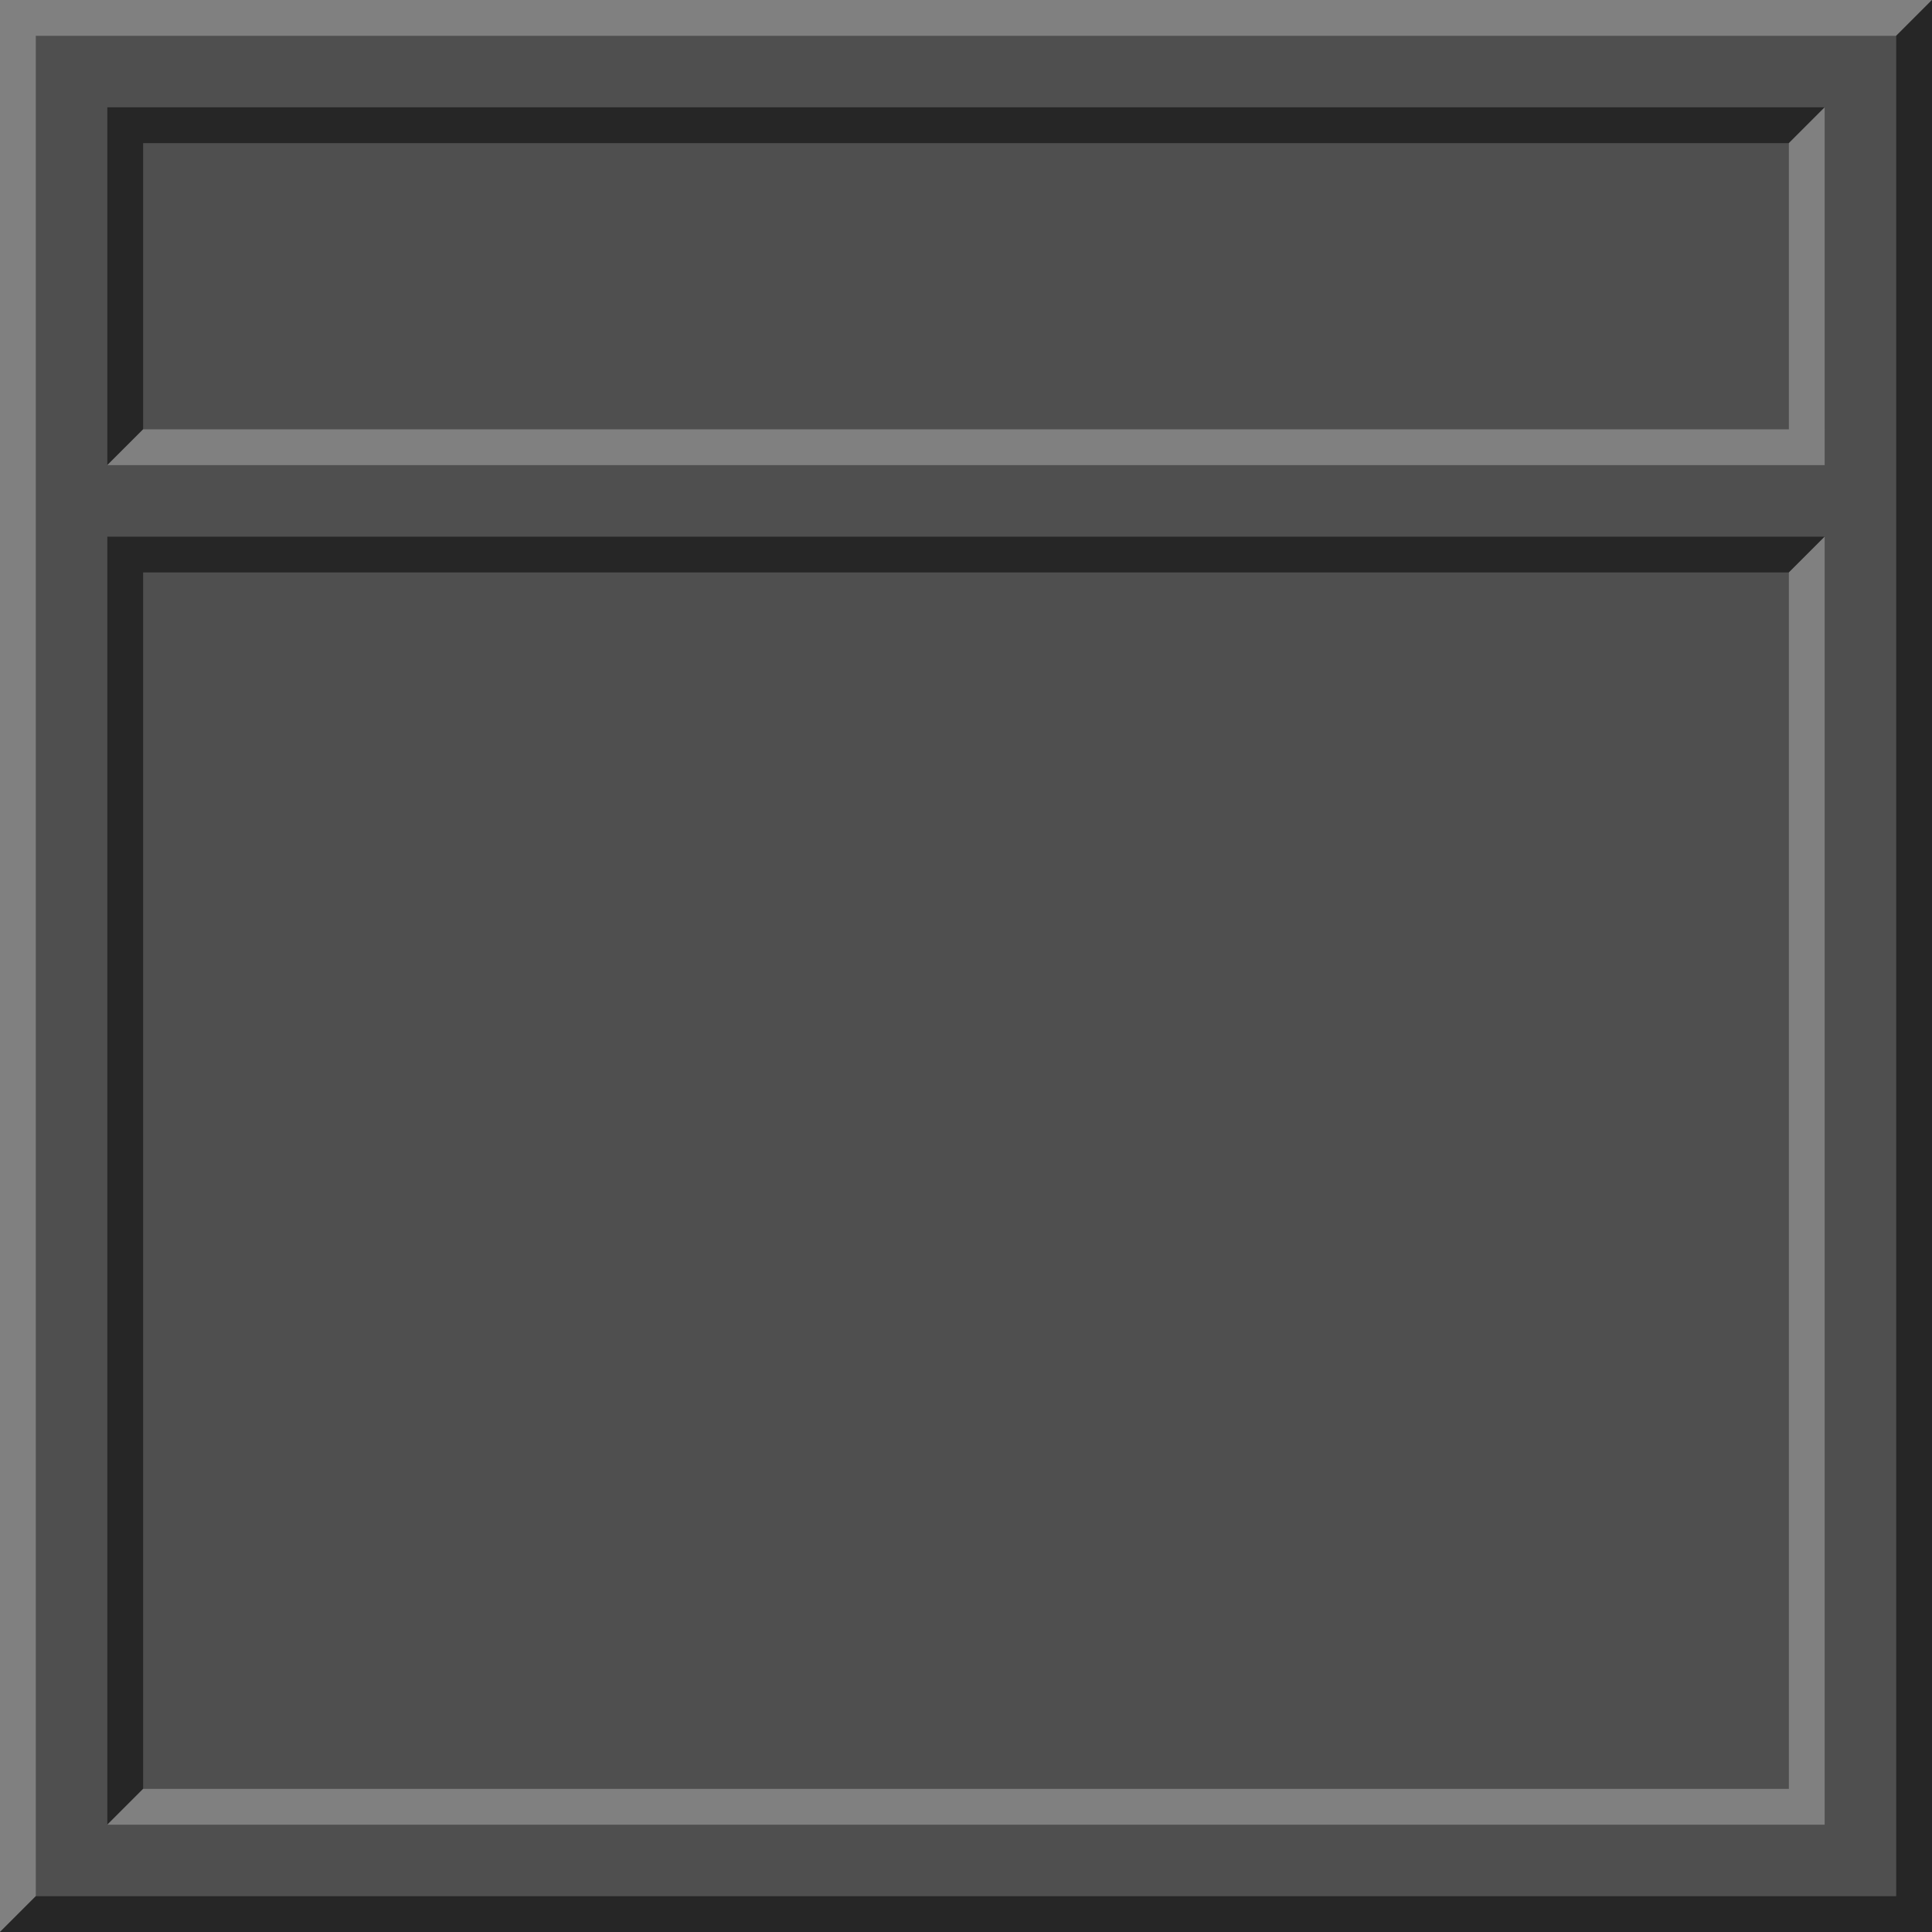 <?xml version="1.0" encoding="UTF-8" standalone="no"?>
<svg
   xmlns:dc="http://purl.org/dc/elements/1.1/"
   xmlns:cc="http://creativecommons.org/ns#"
   xmlns:rdf="http://www.w3.org/1999/02/22-rdf-syntax-ns#"
   xmlns:svg="http://www.w3.org/2000/svg"
   xmlns="http://www.w3.org/2000/svg"
   xmlns:sodipodi="http://sodipodi.sourceforge.net/DTD/sodipodi-0.dtd"
   xmlns:inkscape="http://www.inkscape.org/namespaces/inkscape"
   sodipodi:docname="background.svg"
   inkscape:version="1.0 (4035a4fb49, 2020-05-01)"
   id="svg8"
   version="1.1"
   viewBox="0 0 285.75 285.75"
   height="1080"
   width="1080">
  <defs
     id="defs2" />
  <sodipodi:namedview
     inkscape:window-maximized="1"
     inkscape:window-y="-9"
     inkscape:window-x="-9"
     inkscape:window-height="1001"
     inkscape:window-width="1920"
     units="px"
     showgrid="true"
     inkscape:document-rotation="0"
     inkscape:current-layer="layer1"
     inkscape:document-units="px"
     inkscape:cy="519.52854"
     inkscape:cx="401.04259"
     inkscape:zoom="0.49497475"
     inkscape:pageshadow="2"
     inkscape:pageopacity="0.0"
     borderopacity="1.0"
     bordercolor="#666666"
     pagecolor="#ffffff"
     id="base">
    <inkscape:grid
       id="grid833"
       type="xygrid" />
  </sodipodi:namedview>
  <g
     id="layer1"
     inkscape:groupmode="layer"
     inkscape:label="Layer 1">
    <path
       sodipodi:nodetypes="ccccc"
       inkscape:label="background"
       id="path839"
       d="M 0,0 V 285.75 H 285.75 V 0 Z"
       style="fill:#4f4f4f;fill-opacity:1;stroke:none;stroke-width:0.265px;stroke-linecap:butt;stroke-linejoin:miter;stroke-opacity:1" />
    <path
       sodipodi:nodetypes="ccccccc"
       id="path837"
       d="m 0,285.75 5.292,-5.292 V 5.292 H 280.458 L 285.75,0 H 0 Z"
       style="fill:#808080;fill-opacity:1;stroke:none;stroke-width:0.265px;stroke-linecap:butt;stroke-linejoin:miter;stroke-opacity:1" />
    <path
       sodipodi:nodetypes="ccccccc"
       id="path841"
       d="m 0,285.75 5.292,-5.292 H 280.458 V 5.292 L 285.75,0 285.75,285.75 Z"
       style="fill:#262626;fill-opacity:1;stroke:none;stroke-width:0.265px;stroke-linecap:butt;stroke-linejoin:miter;stroke-opacity:1" />
    <path
       id="path843"
       d="m 15.875,15.875 v 52.917 l 5.292,-5.292 V 21.167 H 264.583 L 269.875,15.875 Z"
       style="fill:#262626;fill-opacity:1;stroke:none;stroke-width:0.265px;stroke-linecap:butt;stroke-linejoin:miter;stroke-opacity:1" />
    <path
       sodipodi:nodetypes="ccccccc"
       id="path845"
       d="m 269.875,15.875 -5.292,5.292 V 63.5 L 21.167,63.5 15.875,68.792 h 254 z"
       style="fill:#808080;fill-opacity:1;stroke:none;stroke-width:0.265px;stroke-linecap:butt;stroke-linejoin:miter;stroke-opacity:1" />
    <path
       sodipodi:nodetypes="ccccccc"
       style="fill:#262626;fill-opacity:1;stroke:none;stroke-width:0.265px;stroke-linecap:butt;stroke-linejoin:miter;stroke-opacity:1"
       d="m 15.875,79.375 -2e-6,190.5 5.292,-5.292 2e-6,-179.917 H 264.583 l 5.292,-5.292 z"
       id="path843-2" />
    <path
       style="fill:#808080;fill-opacity:1;stroke:none;stroke-width:0.265px;stroke-linecap:butt;stroke-linejoin:miter;stroke-opacity:1"
       d="m 269.875,79.375 -5.292,5.292 V 264.583 H 21.167 l -5.292,5.292 H 269.875 Z"
       id="path845-6"
       sodipodi:nodetypes="ccccccc" />
  </g>
</svg>
